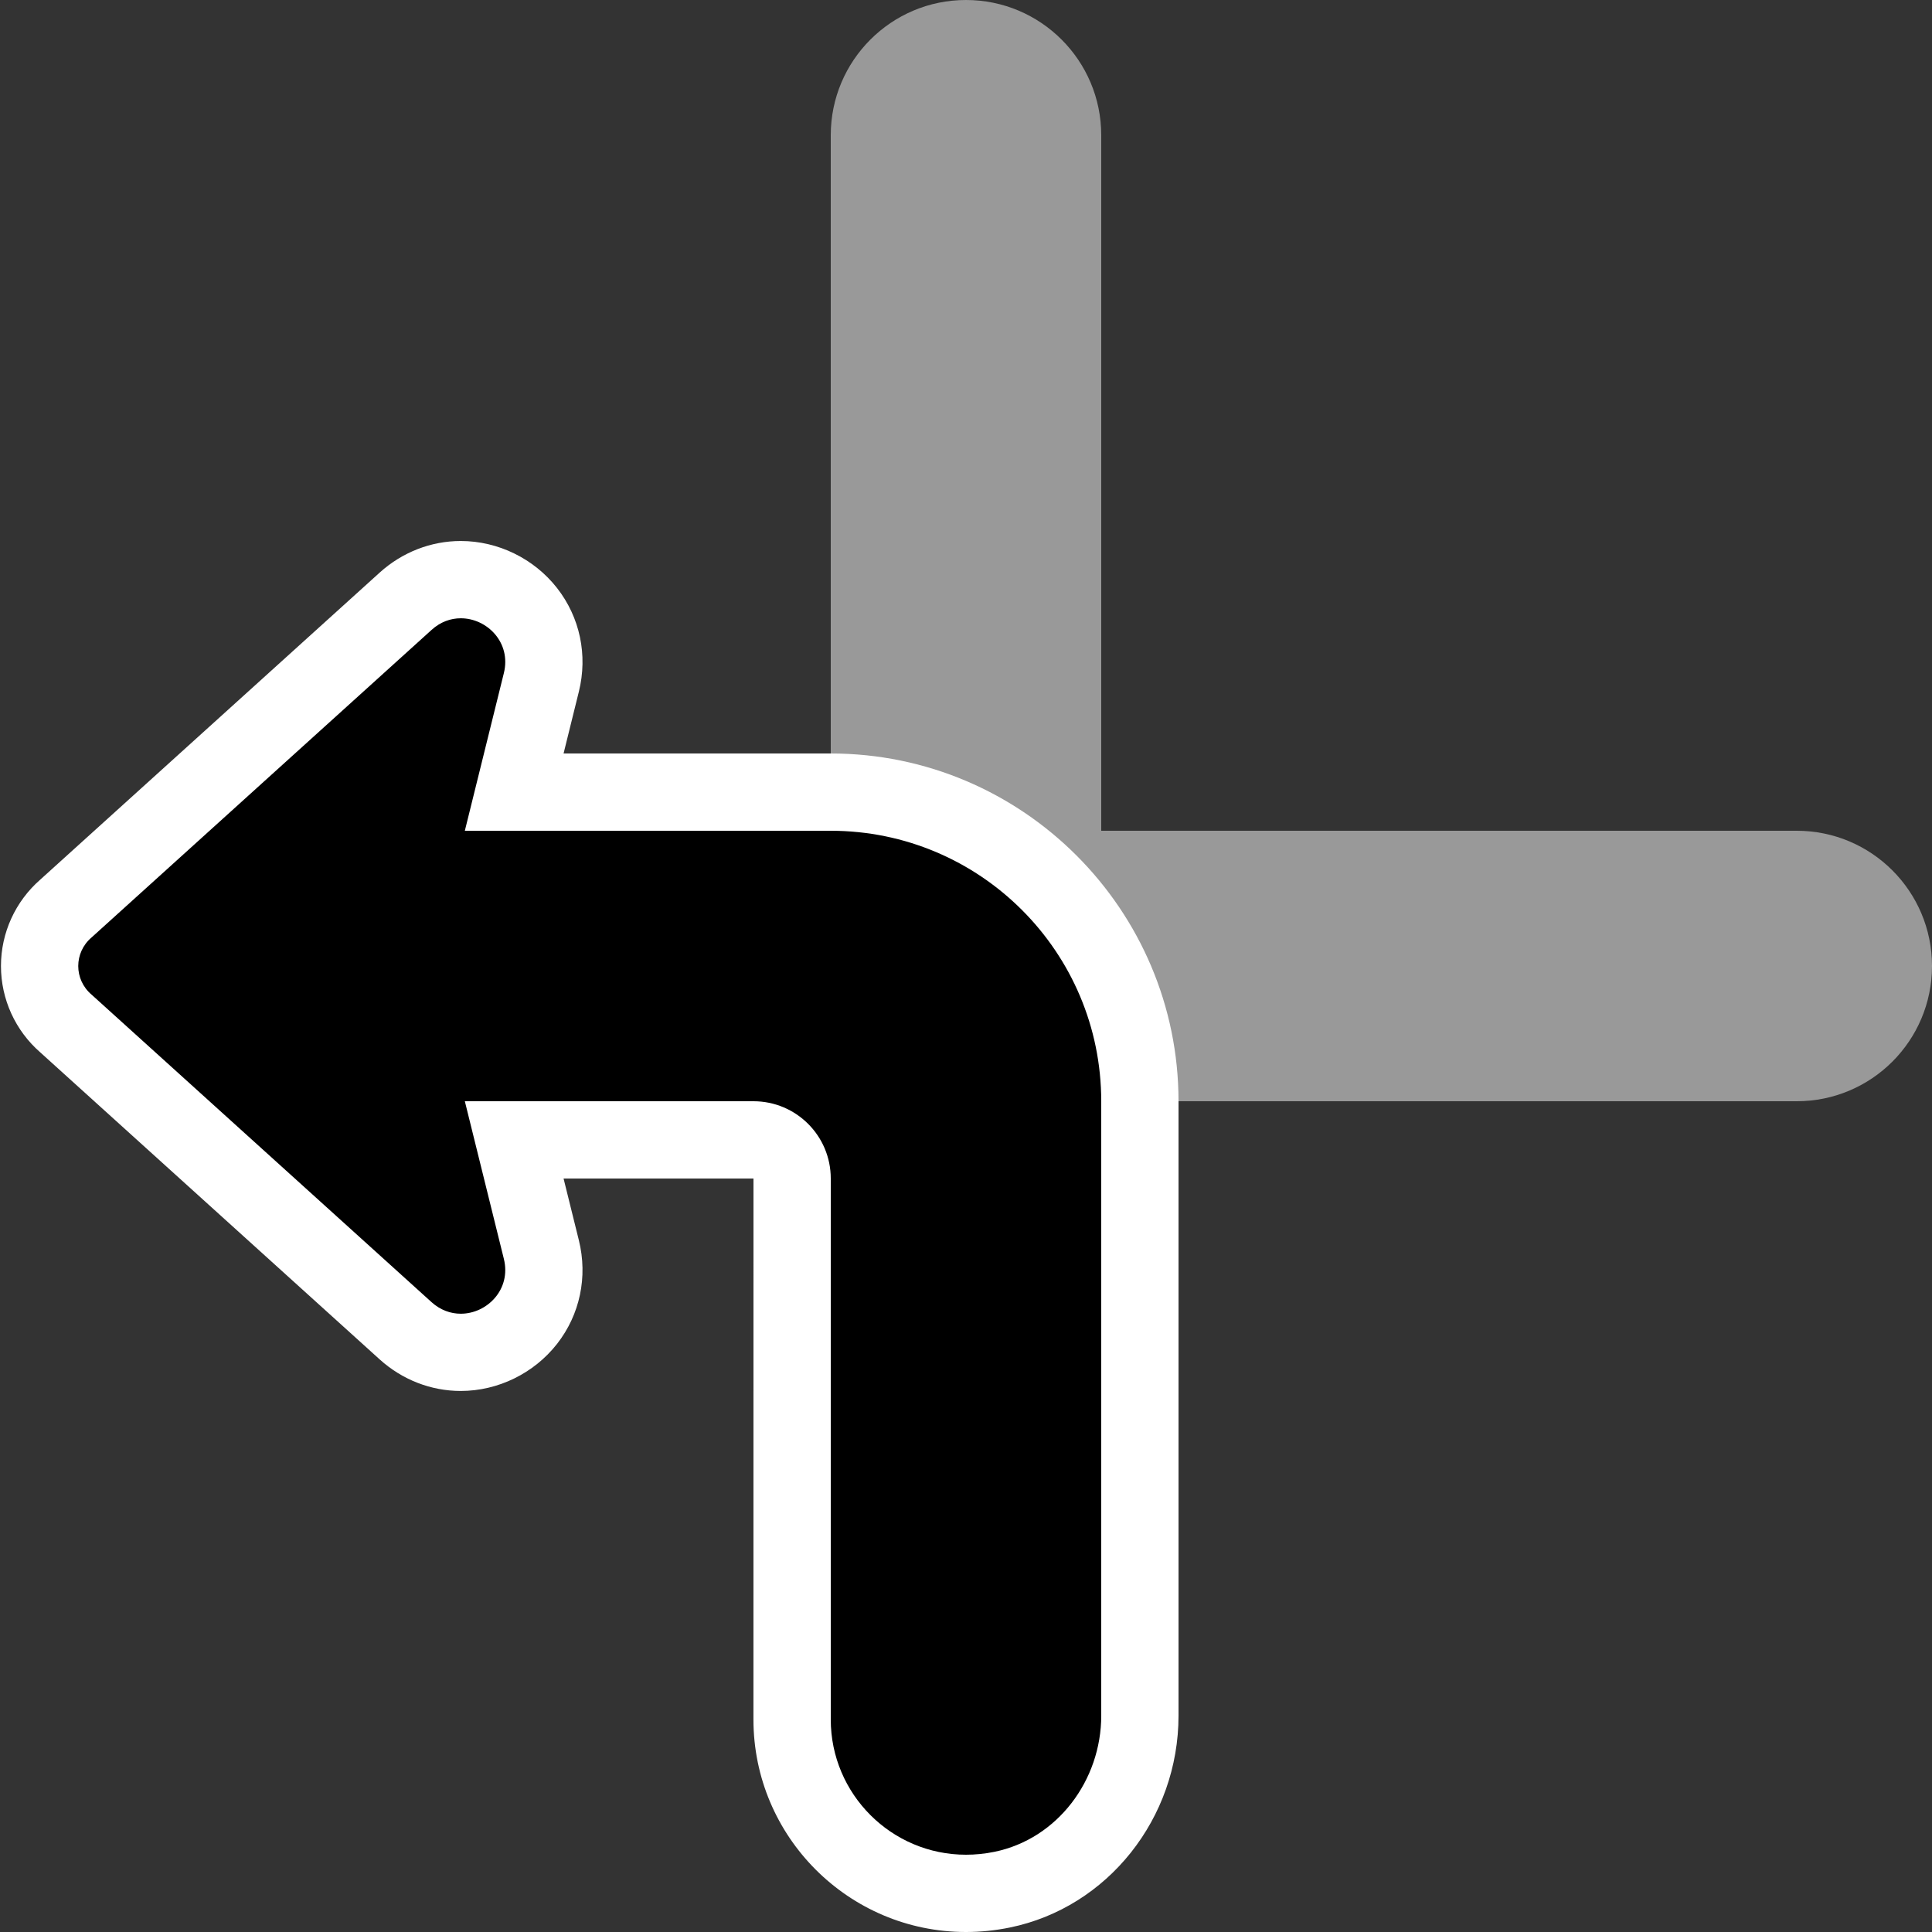 <?xml version="1.0" encoding="utf-8"?>
<!-- Generator: Adobe Illustrator 26.3.1, SVG Export Plug-In . SVG Version: 6.00 Build 0)  -->
<svg version="1.2" baseProfile="tiny" id="Layer_1" xmlns="http://www.w3.org/2000/svg" xmlns:xlink="http://www.w3.org/1999/xlink"
	 x="0px" y="0px" viewBox="0 0 50 50" overflow="visible" xml:space="preserve">
<rect x="0" y="0" width="50" height="50" fill="#333333" stroke="none"/>
<path fill="#999999" d="M28.5,28.5h-7V3.5C21.5,1.567,23.067,0,25,0h0
	C26.933,0,28.5,1.567,28.5,3.5V28.5z"/>
<path fill="#999999" d="M50,25v0C50,26.933,48.433,28.5,46.5,28.5H21.5v-7h25
	C48.433,21.5,50,23.067,50,25z"/>
<g>
	<path d="M25,49C22.519,49,20.5,46.981,20.5,44.5V30.499C20.5,29.948,20.052,29.5,19.5,29.5h-6.192
		l0.703,2.84c0.16,0.646,0.021,1.311-0.382,1.825c-0.409,0.521-1.046,0.834-1.704,0.834
		c-0.522,0-1.029-0.198-1.427-0.559l-8.799-7.959C1.28,26.127,1.025,25.579,1.025,25
		s0.254-1.126,0.698-1.503l8.776-7.939c0.398-0.359,0.904-0.558,1.426-0.558
		c0.658,0,1.295,0.312,1.704,0.834c0.402,0.514,0.542,1.179,0.382,1.825L13.308,20.5h8.189
		c4.413,0,8.003,3.59,8.003,8.003v15.897c0,2.188-1.499,4.081-3.564,4.504
		C25.625,48.968,25.311,49,25,49z"/>
	<path fill="#FFFFFF" d="M11.925,16.001c0.68,0,1.311,0.628,1.115,1.418l-1.01,4.081h9.467
		c3.868,0,7.003,3.135,7.003,7.003v15.897c0,1.67-1.129,3.19-2.765,3.525
		c-0.249,0.051-0.495,0.075-0.735,0.075c-1.93,0-3.5-1.57-3.5-3.5v-14.001
		c0-1.104-0.895-1.999-1.999-1.999h-7.471l1.01,4.08c0.196,0.791-0.436,1.419-1.115,1.419
		c-0.259,0-0.525-0.091-0.756-0.299l-8.799-7.959c-0.46-0.39-0.46-1.09,0-1.48
		l8.8-7.96C11.4,16.092,11.666,16.001,11.925,16.001 M11.925,14.001
		c-0.77,0-1.515,0.29-2.097,0.816L1.046,22.761c-0.649,0.566-1.021,1.379-1.021,2.239
		c-0,0.86,0.372,1.674,1.021,2.239l8.781,7.943c0.582,0.526,1.327,0.816,2.097,0.816
		c0.963,0,1.895-0.455,2.492-1.218c0.593-0.758,0.799-1.735,0.565-2.681l-0.396-1.599h4.915
		l-0.001,14c0,3.033,2.467,5.5,5.5,5.5c0.378,0,0.76-0.039,1.136-0.116
		c2.529-0.517,4.365-2.824,4.365-5.484v-15.897c0-4.964-4.039-9.003-9.003-9.003h-6.912
		l0.396-1.601c0.234-0.946,0.028-1.923-0.565-2.681C13.82,14.456,12.889,14.001,11.925,14.001
		L11.925,14.001z"/>
</g>
</svg>
